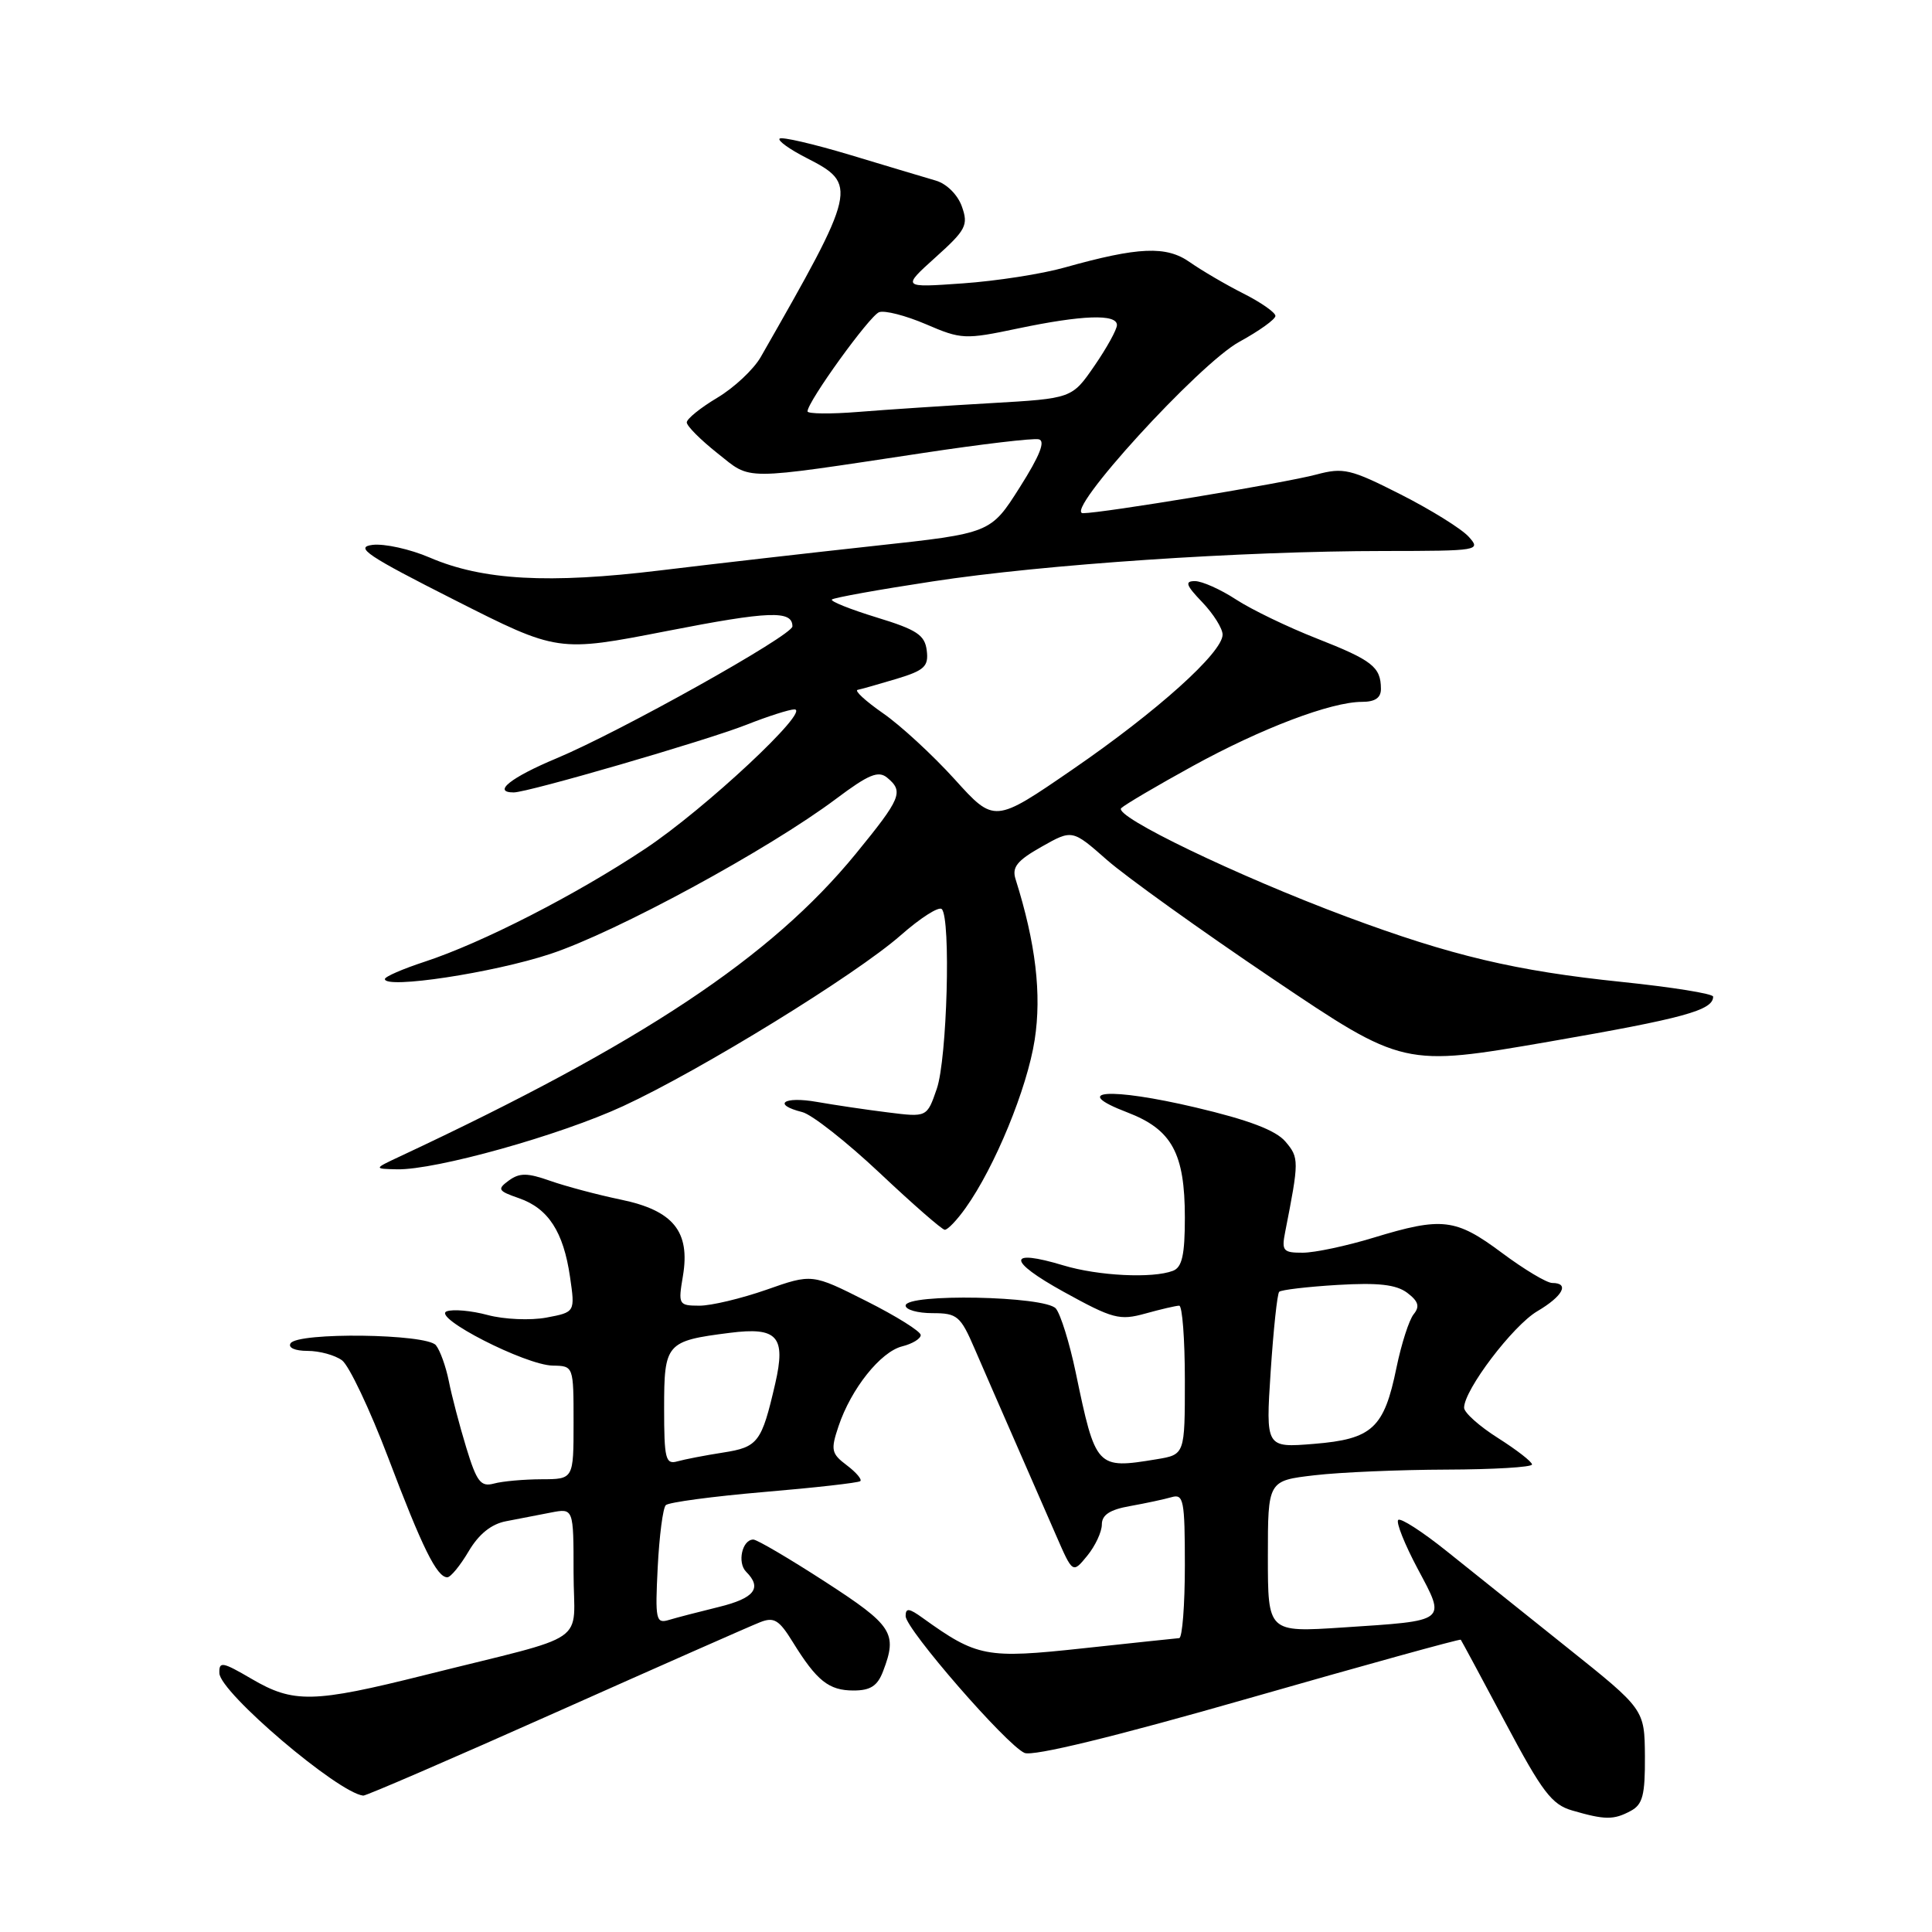 <?xml version="1.0" encoding="UTF-8" standalone="no"?>
<!DOCTYPE svg PUBLIC "-//W3C//DTD SVG 1.1//EN" "http://www.w3.org/Graphics/SVG/1.1/DTD/svg11.dtd" >
<svg xmlns="http://www.w3.org/2000/svg" xmlns:xlink="http://www.w3.org/1999/xlink" version="1.1" viewBox="0 0 256 256">
 <g >
 <path fill="currentColor"
d=" M 216.07 239.96 C 217.67 239.11 217.99 237.86 217.96 232.71 C 217.91 226.50 217.91 226.50 207.71 218.35 C 202.09 213.86 194.87 208.09 191.66 205.51 C 188.45 202.94 185.58 201.09 185.27 201.40 C 184.96 201.71 186.12 204.62 187.85 207.87 C 191.63 214.96 191.91 214.73 177.92 215.65 C 168.00 216.30 168.00 216.30 168.00 206.25 C 168.00 196.20 168.00 196.20 174.18 195.48 C 177.58 195.08 185.45 194.75 191.68 194.73 C 197.91 194.71 203.00 194.41 203.00 194.05 C 203.00 193.69 200.97 192.12 198.50 190.55 C 196.03 188.99 194.00 187.18 194.00 186.53 C 194.00 184.17 200.46 175.66 203.69 173.75 C 207.09 171.75 208.02 170.00 205.68 170.00 C 204.95 170.00 201.95 168.20 199.00 166.00 C 192.88 161.44 191.09 161.23 182.00 164.00 C 178.43 165.09 174.21 165.99 172.62 165.99 C 170.02 166.00 169.80 165.74 170.29 163.25 C 172.15 153.80 172.15 153.41 170.32 151.26 C 169.05 149.77 165.46 148.40 158.41 146.74 C 147.03 144.06 141.66 144.45 149.38 147.40 C 155.28 149.66 157.00 152.80 157.00 161.34 C 157.00 166.30 156.63 167.93 155.42 168.39 C 152.73 169.42 145.54 169.07 140.90 167.67 C 133.44 165.42 133.45 167.03 140.92 171.16 C 147.45 174.76 148.34 175.00 151.77 174.05 C 153.82 173.48 155.84 173.01 156.25 173.01 C 156.66 173.00 157.00 177.44 157.00 182.87 C 157.00 192.74 157.00 192.74 153.25 193.36 C 145.28 194.67 145.19 194.57 142.53 181.82 C 141.72 177.95 140.54 174.15 139.91 173.39 C 138.52 171.72 120.00 171.36 120.00 173.00 C 120.00 173.55 121.60 174.00 123.56 174.00 C 126.84 174.00 127.27 174.36 129.16 178.75 C 130.29 181.36 132.69 186.88 134.50 191.00 C 136.31 195.12 138.76 200.75 139.96 203.50 C 142.14 208.50 142.14 208.50 144.07 206.14 C 145.13 204.84 146.00 202.98 146.00 202.00 C 146.00 200.73 147.07 200.03 149.75 199.56 C 151.81 199.19 154.29 198.66 155.25 198.38 C 156.83 197.92 157.00 198.79 157.00 207.43 C 157.00 212.69 156.66 217.03 156.25 217.06 C 155.84 217.09 150.10 217.70 143.50 218.41 C 130.66 219.80 129.47 219.57 122.25 214.38 C 120.45 213.08 120.00 213.03 120.00 214.14 C 120.00 215.85 133.35 231.21 135.75 232.27 C 136.87 232.76 147.57 230.16 165.44 225.04 C 180.80 220.64 193.46 217.14 193.56 217.27 C 193.66 217.40 196.32 222.33 199.46 228.24 C 204.36 237.46 205.62 239.12 208.33 239.90 C 212.66 241.16 213.82 241.17 216.07 239.96 Z  M 73.63 226.91 C 87.31 220.81 99.49 215.43 100.70 214.96 C 102.55 214.22 103.23 214.63 105.04 217.57 C 108.23 222.73 109.82 224.00 113.10 224.00 C 115.35 224.00 116.28 223.39 117.02 221.43 C 118.94 216.40 118.29 215.39 109.35 209.60 C 104.59 206.52 100.31 204.00 99.82 204.00 C 98.34 204.00 97.66 207.06 98.87 208.27 C 101.02 210.42 99.98 211.77 95.25 212.93 C 92.64 213.57 89.66 214.34 88.64 214.65 C 86.91 215.17 86.80 214.65 87.15 207.67 C 87.36 203.53 87.84 199.82 88.22 199.44 C 88.60 199.06 94.45 198.28 101.21 197.70 C 107.97 197.13 113.72 196.48 113.99 196.26 C 114.25 196.04 113.45 195.10 112.21 194.16 C 110.15 192.61 110.05 192.13 111.11 188.98 C 112.77 184.02 116.68 179.12 119.54 178.40 C 120.90 178.06 122.00 177.39 122.00 176.90 C 122.00 176.42 118.76 174.39 114.80 172.40 C 107.60 168.77 107.60 168.77 101.55 170.90 C 98.22 172.06 94.22 173.02 92.66 173.01 C 89.92 173.00 89.85 172.87 90.49 169.08 C 91.48 163.18 89.22 160.39 82.24 158.95 C 79.16 158.31 74.96 157.19 72.91 156.47 C 69.88 155.40 68.85 155.39 67.43 156.42 C 65.85 157.58 65.97 157.80 68.77 158.77 C 72.65 160.12 74.66 163.21 75.53 169.19 C 76.21 173.87 76.21 173.87 72.39 174.59 C 70.30 174.98 66.80 174.83 64.63 174.25 C 62.45 173.66 60.00 173.45 59.19 173.76 C 57.19 174.53 69.62 180.89 73.25 180.95 C 76.00 181.00 76.00 181.00 76.00 188.50 C 76.00 196.00 76.00 196.00 71.75 196.01 C 69.41 196.02 66.58 196.27 65.45 196.58 C 63.70 197.05 63.17 196.36 61.78 191.81 C 60.89 188.89 59.85 184.93 59.47 183.00 C 59.08 181.07 58.32 178.94 57.76 178.25 C 56.53 176.72 39.43 176.50 38.50 178.00 C 38.14 178.58 39.09 179.00 40.75 179.00 C 42.33 179.00 44.38 179.56 45.32 180.25 C 46.25 180.94 49.00 186.74 51.43 193.13 C 55.96 205.10 57.89 209.00 59.27 209.00 C 59.71 209.00 60.98 207.45 62.09 205.57 C 63.44 203.28 65.10 201.94 67.06 201.57 C 68.68 201.25 71.35 200.74 73.00 200.42 C 76.00 199.84 76.00 199.84 76.00 208.38 C 76.00 218.18 78.66 216.35 56.31 221.95 C 41.50 225.66 38.89 225.71 33.34 222.46 C 29.46 220.19 29.01 220.11 29.07 221.71 C 29.16 224.27 44.78 237.56 48.13 237.93 C 48.48 237.97 59.95 233.01 73.63 226.91 Z  M 127.95 160.06 C 131.83 154.62 136.10 144.22 137.10 137.79 C 138.04 131.74 137.24 124.97 134.57 116.50 C 134.06 114.91 134.77 114.03 138.01 112.20 C 142.08 109.90 142.08 109.90 146.68 113.95 C 149.21 116.17 159.08 123.25 168.62 129.68 C 185.96 141.36 185.96 141.36 205.23 138.03 C 223.11 134.93 227.00 133.87 227.00 132.06 C 227.00 131.67 221.55 130.80 214.89 130.11 C 200.85 128.66 192.31 126.64 178.46 121.48 C 163.98 116.08 147.46 108.13 148.57 107.08 C 149.08 106.60 153.32 104.10 158.00 101.53 C 167.12 96.51 176.38 93.00 180.47 93.00 C 182.22 93.00 183.00 92.46 182.98 91.25 C 182.96 88.37 181.83 87.49 174.50 84.61 C 170.65 83.10 165.82 80.77 163.77 79.43 C 161.72 78.09 159.27 77.00 158.33 77.00 C 156.96 77.00 157.14 77.54 159.31 79.80 C 160.79 81.35 162.00 83.28 162.00 84.09 C 162.00 86.46 153.34 94.25 142.13 101.95 C 131.76 109.08 131.76 109.08 126.49 103.25 C 123.58 100.04 119.31 96.10 116.99 94.50 C 114.68 92.89 113.17 91.50 113.64 91.41 C 114.11 91.32 116.43 90.66 118.80 89.95 C 122.50 88.83 123.06 88.30 122.80 86.20 C 122.55 84.14 121.49 83.44 116.15 81.81 C 112.66 80.74 109.99 79.67 110.23 79.44 C 110.47 79.20 116.47 78.12 123.58 77.04 C 138.33 74.78 164.49 73.02 183.40 73.01 C 196.00 73.00 196.27 72.95 194.60 71.11 C 193.66 70.07 189.61 67.55 185.61 65.52 C 178.95 62.14 178.01 61.92 174.42 62.88 C 170.24 64.00 146.07 68.00 143.50 68.00 C 140.82 68.00 158.90 48.18 164.22 45.29 C 166.85 43.85 169.00 42.31 169.00 41.86 C 169.00 41.41 167.09 40.07 164.75 38.89 C 162.41 37.71 159.23 35.84 157.67 34.75 C 154.54 32.54 150.87 32.70 141.06 35.45 C 138.07 36.30 132.00 37.24 127.56 37.55 C 119.50 38.12 119.50 38.12 123.96 34.10 C 128.00 30.47 128.33 29.83 127.46 27.38 C 126.91 25.81 125.44 24.35 124.00 23.93 C 122.62 23.53 117.52 22.00 112.65 20.53 C 107.78 19.07 103.57 18.09 103.30 18.37 C 103.03 18.64 104.62 19.78 106.83 20.91 C 113.71 24.42 113.58 24.96 100.80 47.31 C 99.86 48.95 97.28 51.37 95.05 52.70 C 92.82 54.03 91.00 55.50 91.00 55.97 C 91.00 56.45 92.83 58.28 95.06 60.05 C 99.66 63.69 97.90 63.70 122.40 60.01 C 130.05 58.85 136.91 58.04 137.64 58.21 C 138.56 58.41 137.79 60.37 135.12 64.58 C 131.27 70.66 131.27 70.66 115.88 72.33 C 107.42 73.25 94.65 74.71 87.50 75.58 C 72.71 77.38 63.95 76.90 56.94 73.88 C 54.34 72.76 50.93 72.01 49.36 72.20 C 46.95 72.50 48.64 73.64 60.21 79.49 C 73.92 86.43 73.92 86.43 88.39 83.61 C 101.95 80.96 105.00 80.85 105.00 83.00 C 105.00 84.19 82.19 96.95 73.75 100.48 C 67.67 103.02 65.19 105.00 68.07 105.00 C 69.97 105.00 93.59 98.13 98.92 96.03 C 101.75 94.91 104.61 94.00 105.26 94.00 C 107.54 94.00 93.42 107.20 85.50 112.46 C 76.32 118.57 63.88 124.94 56.25 127.44 C 53.36 128.39 51.00 129.41 51.00 129.73 C 51.00 131.08 65.35 128.91 72.93 126.40 C 81.67 123.51 101.81 112.58 110.81 105.83 C 115.10 102.61 116.39 102.08 117.56 103.05 C 119.78 104.89 119.41 105.77 113.38 113.15 C 102.16 126.86 85.04 138.23 53.00 153.23 C 49.50 154.87 49.50 154.87 52.62 154.94 C 57.73 155.04 74.17 150.45 82.56 146.57 C 92.84 141.82 113.39 129.17 119.36 123.92 C 121.96 121.63 124.40 120.07 124.79 120.46 C 126.01 121.68 125.50 140.32 124.13 144.27 C 122.83 148.05 122.83 148.05 117.66 147.40 C 114.82 147.05 110.59 146.42 108.25 146.01 C 103.84 145.23 102.25 146.34 106.31 147.36 C 107.58 147.68 112.19 151.31 116.56 155.42 C 120.93 159.54 124.81 162.93 125.18 162.95 C 125.56 162.98 126.80 161.68 127.95 160.06 Z  M 168.37 181.73 C 168.74 176.18 169.24 171.42 169.50 171.17 C 169.76 170.91 173.24 170.50 177.23 170.26 C 182.63 169.94 185.00 170.21 186.46 171.30 C 187.95 172.43 188.16 173.11 187.32 174.14 C 186.71 174.89 185.69 178.07 185.04 181.22 C 183.40 189.25 181.84 190.69 174.11 191.32 C 167.71 191.84 167.71 191.84 168.37 181.73 Z  M 88.00 186.60 C 88.00 177.98 88.26 177.68 96.69 176.61 C 103.02 175.80 104.16 177.08 102.72 183.34 C 100.92 191.13 100.45 191.75 95.82 192.47 C 93.44 192.84 90.71 193.37 89.75 193.64 C 88.19 194.08 88.00 193.30 88.00 186.60 Z  M 107.00 54.51 C 107.00 53.23 115.21 41.86 116.48 41.37 C 117.21 41.09 120.00 41.81 122.69 42.96 C 127.38 44.98 127.86 45.00 134.85 43.53 C 143.38 41.74 148.00 41.57 148.00 43.07 C 148.00 43.66 146.66 46.09 145.02 48.47 C 142.04 52.80 142.04 52.80 131.27 53.42 C 125.35 53.76 117.46 54.28 113.75 54.58 C 110.04 54.88 107.00 54.84 107.00 54.51 Z "/>
</g>
</svg>